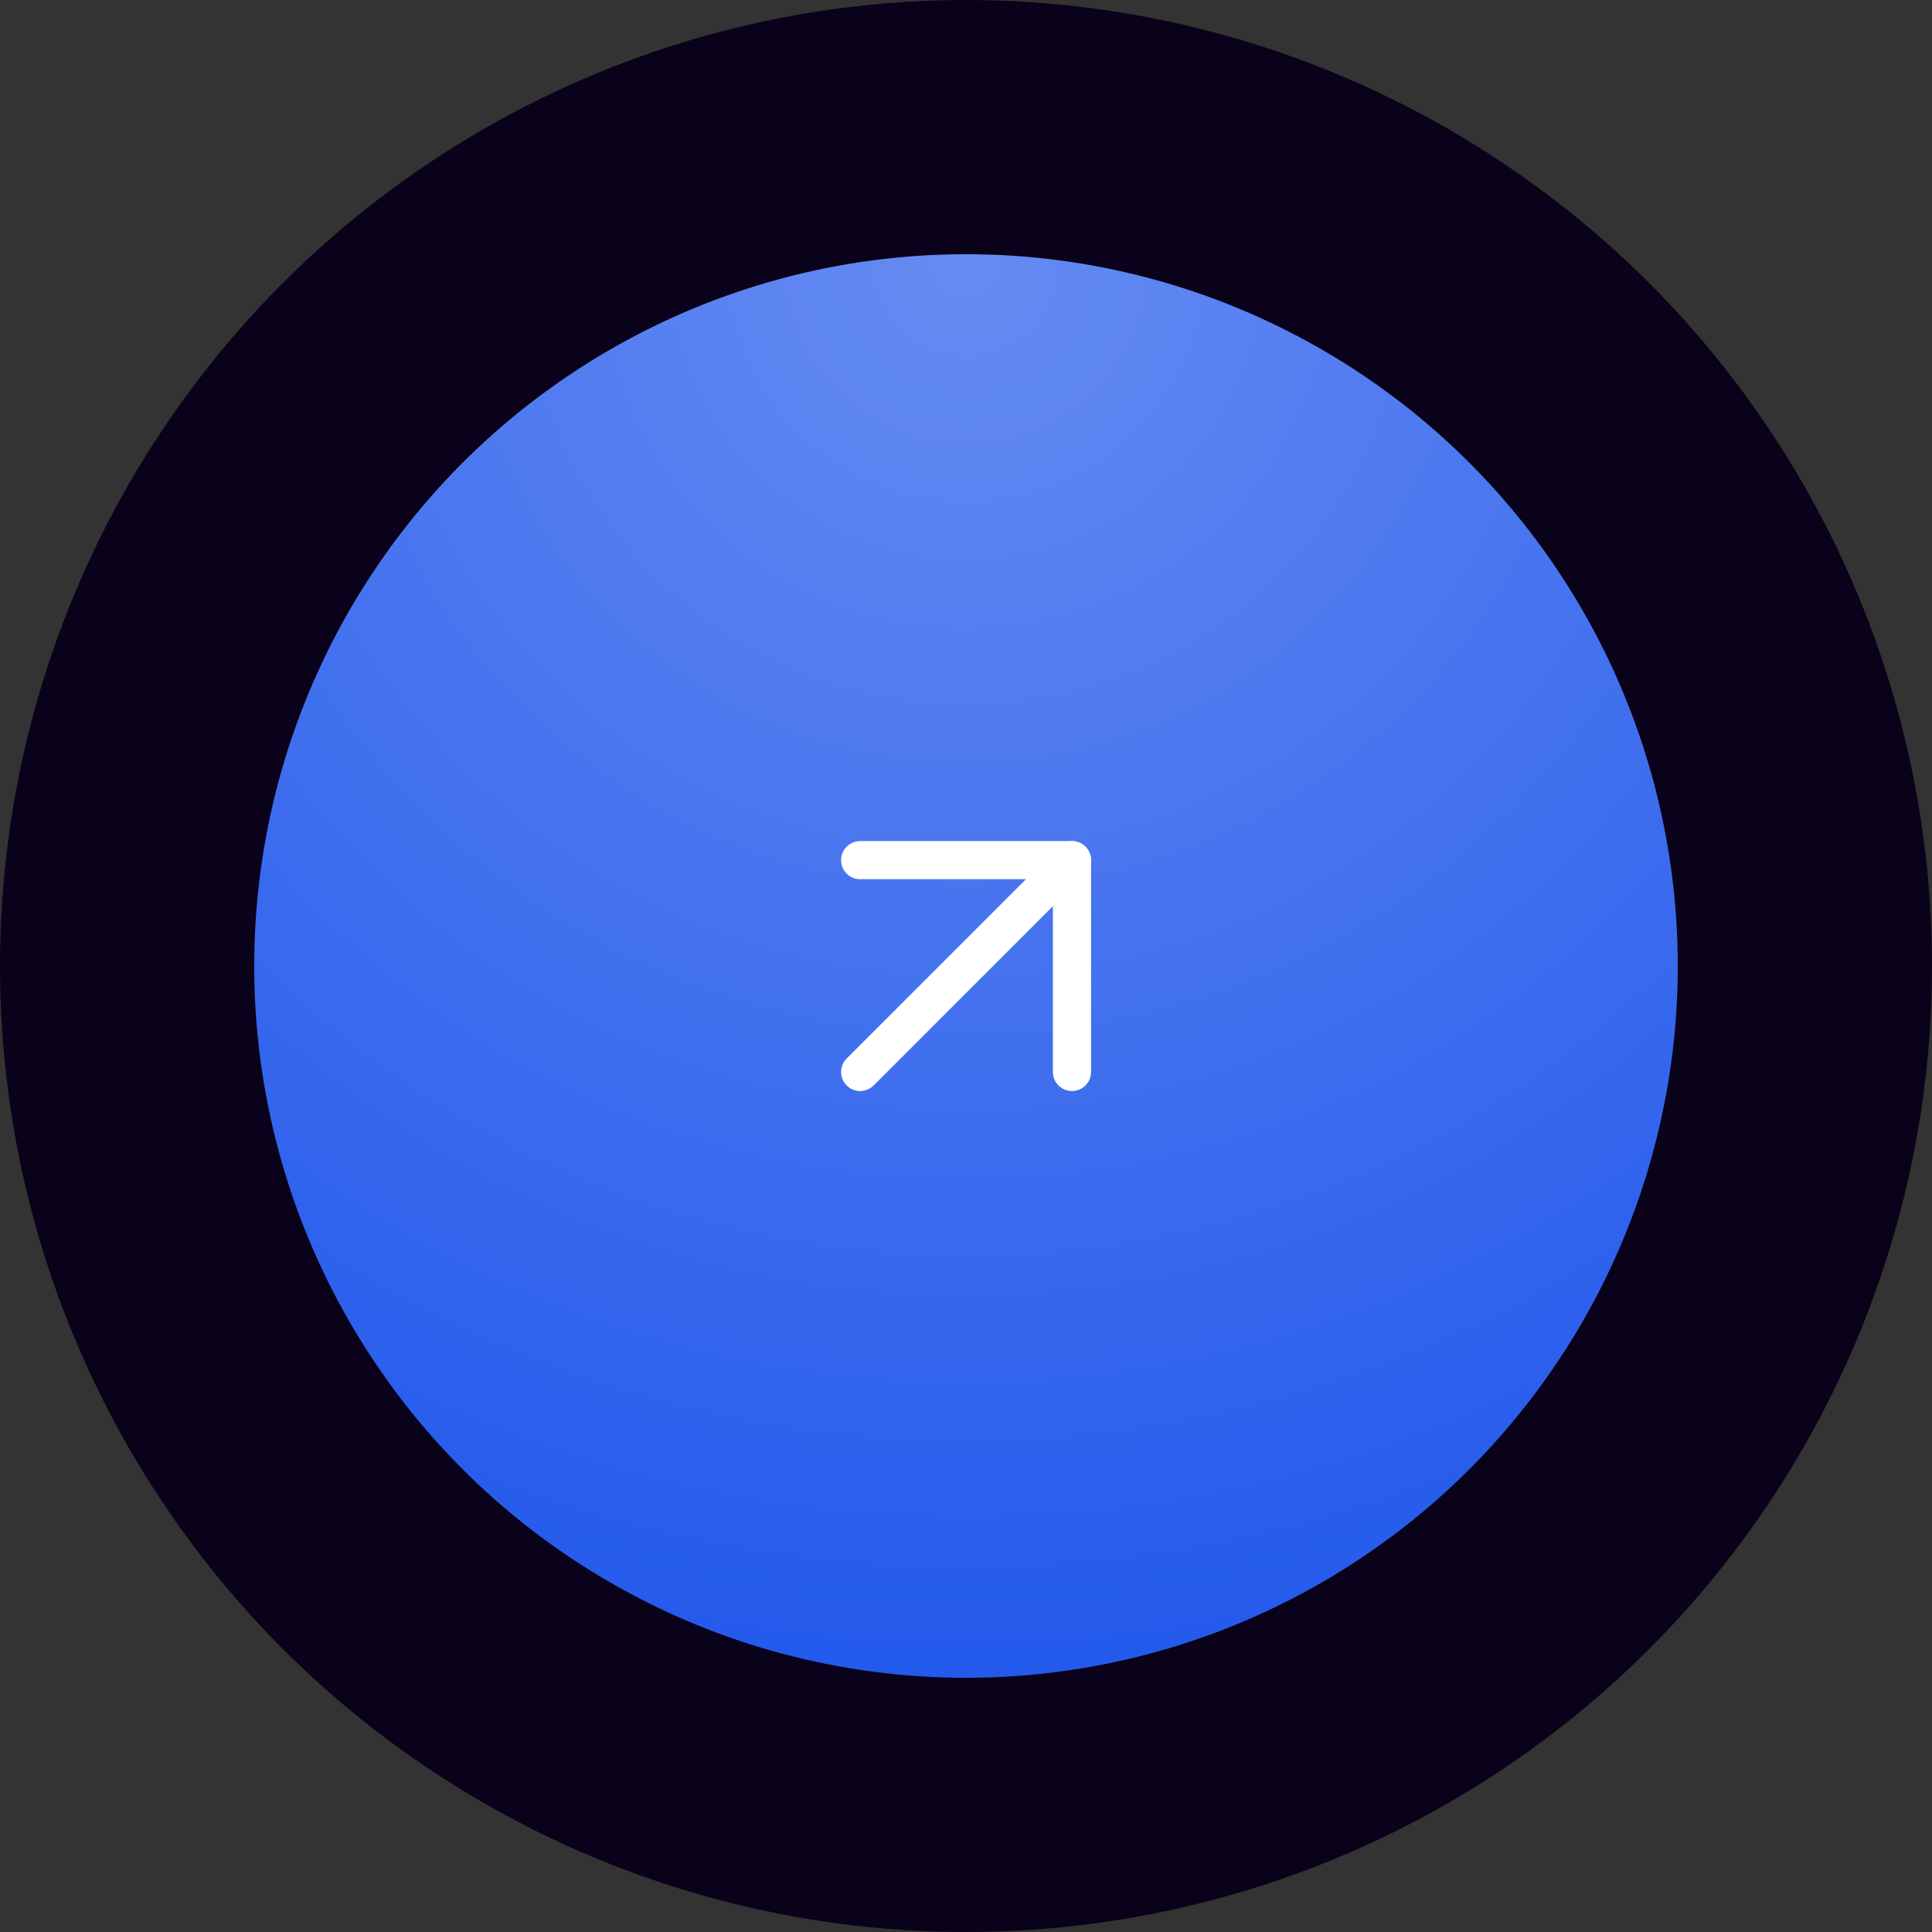 <svg width="76" height="76" viewBox="0 0 76 76" fill="none" xmlns="http://www.w3.org/2000/svg">
<rect x="0" y="0" width="76" height="76" fill="#333333" stroke="none"/>
<circle cx="38" cy="38" r="33" fill="#245AEC"/>
<circle cx="38" cy="38" r="33" fill="url(#paint0_radial_2125_18865)"/>
<circle cx="38" cy="38" r="33" stroke="#09021A" stroke-width="10"/>
<path d="M33.836 42.169L42.169 33.836" stroke="white" stroke-width="1.5" stroke-linecap="round" stroke-linejoin="round"/>
<path d="M33.836 33.836H42.169V42.169" stroke="white" stroke-width="1.5" stroke-linecap="round" stroke-linejoin="round"/>
<defs>
<radialGradient id="paint0_radial_2125_18865" cx="0" cy="0" r="1" gradientUnits="userSpaceOnUse" gradientTransform="translate(38 10) rotate(90) scale(56)">
<stop stop-color="white" stop-opacity="0.3"/>
<stop offset="1" stop-color="white" stop-opacity="0"/>
</radialGradient>
</defs>
</svg>
